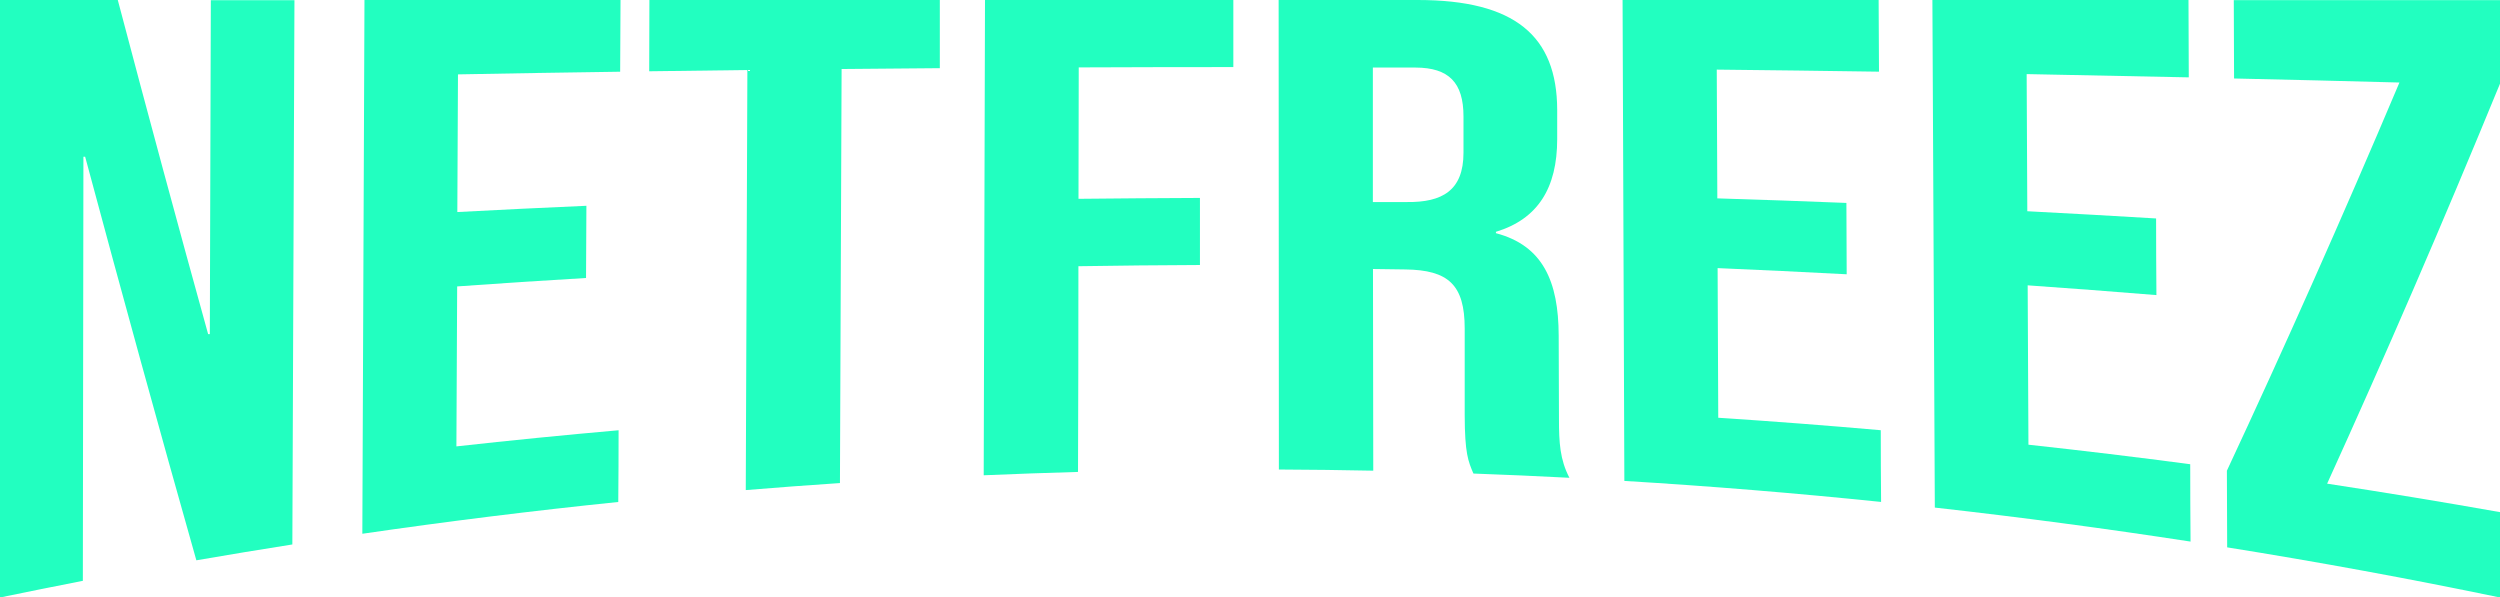 <svg id="Capa_1" data-name="Capa 1" xmlns="http://www.w3.org/2000/svg" viewBox="0 0 619.8 148.13"><defs><style>.cls-1{fill:#22ffc0;}</style></defs><path class="cls-1" d="M0,0H29.2Q40.45,42.63,51.6,82.84l.42,0q.12-41.39.25-82.79H73q-.27,67.47-.52,134.93-11.91,1.88-23.8,3.93Q35,90.59,21.11,38.86l-.43,0Q20.62,91.45,20.54,144,10.27,146,0,148.13Z"/><path class="cls-1" d="M90.36,0h63.48l-.09,17.78q-20.1.28-40.21.66-.08,17.07-.16,34.13,16-.85,32-1.55l-.09,17.9q-16,.94-31.95,2.09-.09,19.83-.19,39.66,20.09-2.23,40.21-4,0,8.89-.08,17.78-31.78,3.27-63.45,7.88Q90.07,66.16,90.36,0Z"/><path class="cls-1" d="M185.29,17.36q-12.18.13-24.34.31Q161,8.83,161,0H233q0,8.45,0,16.9-12.18.09-24.35.21-.21,51.33-.41,102.65-11.68.78-23.35,1.74Q185.06,69.44,185.29,17.36Z"/><path class="cls-1" d="M244.2,0h61.57V16.63q-19.17,0-38.33.08l-.06,32.58q15.06-.16,30.11-.22,0,8.31,0,16.63-15.06.06-30.13.3,0,25.48-.1,51-11.69.33-23.38.83Z"/><path class="cls-1" d="M317,0h34.49C375.6,0,386,8.93,386.06,27.21q0,3.63,0,7.26c0,12.18-4.81,19.84-15.19,23v.34c11.67,3.08,15.52,12,15.56,25.36q0,10.39.07,20.78c0,5.75.24,10,2.59,14.5q-11.89-.62-23.8-1.05c-1.29-3.06-2.14-4.94-2.16-14.49q0-10.73,0-21.45c0-10.89-4.07-14.51-14.68-14.66l-8.06-.11q0,25,.07,50-11.7-.24-23.4-.29Q317,58.19,317,0Zm31.83,50.09c8.69.1,14-2.83,14-12.22,0-3,0-6,0-9,0-8.38-3.62-12.09-11.88-12.12l-10.59,0q0,16.67,0,33.34Z"/><path class="cls-1" d="M402.27,0h63.48l.09,17.77q-20.1-.3-40.22-.51.08,16,.14,31.92,16,.49,32,1.13L457.83,68q-16-.85-32-1.53.09,18.56.16,37.1,20.16,1.32,40.29,3.09,0,8.9.08,17.78-31.77-3.28-63.65-5.21Q402.49,59.59,402.27,0Z"/><path class="cls-1" d="M479.08,0h63.49q0,9.58.07,19.18-20.08-.43-40.19-.81.07,17,.16,34,16,.83,31.93,1.79,0,9.5.08,19-15.95-1.3-31.92-2.42.09,19.76.19,39.51Q523,112.44,543,115.09q0,9.59.08,19.18-31.64-4.87-63.4-8.43Q479.4,62.92,479.08,0Z"/><path class="cls-1" d="M552.09,116.7c14.22-30.46,28.46-62.39,42.78-96.24q-20.5-.55-41-1,0-9.7-.07-19.43h66V20.74c-14.37,35-28.63,67.9-42.86,99.17q21.48,3.27,42.86,7.06v21.16q-33.7-7-67.64-12.43Q552.13,126.21,552.09,116.7Z"/></svg>